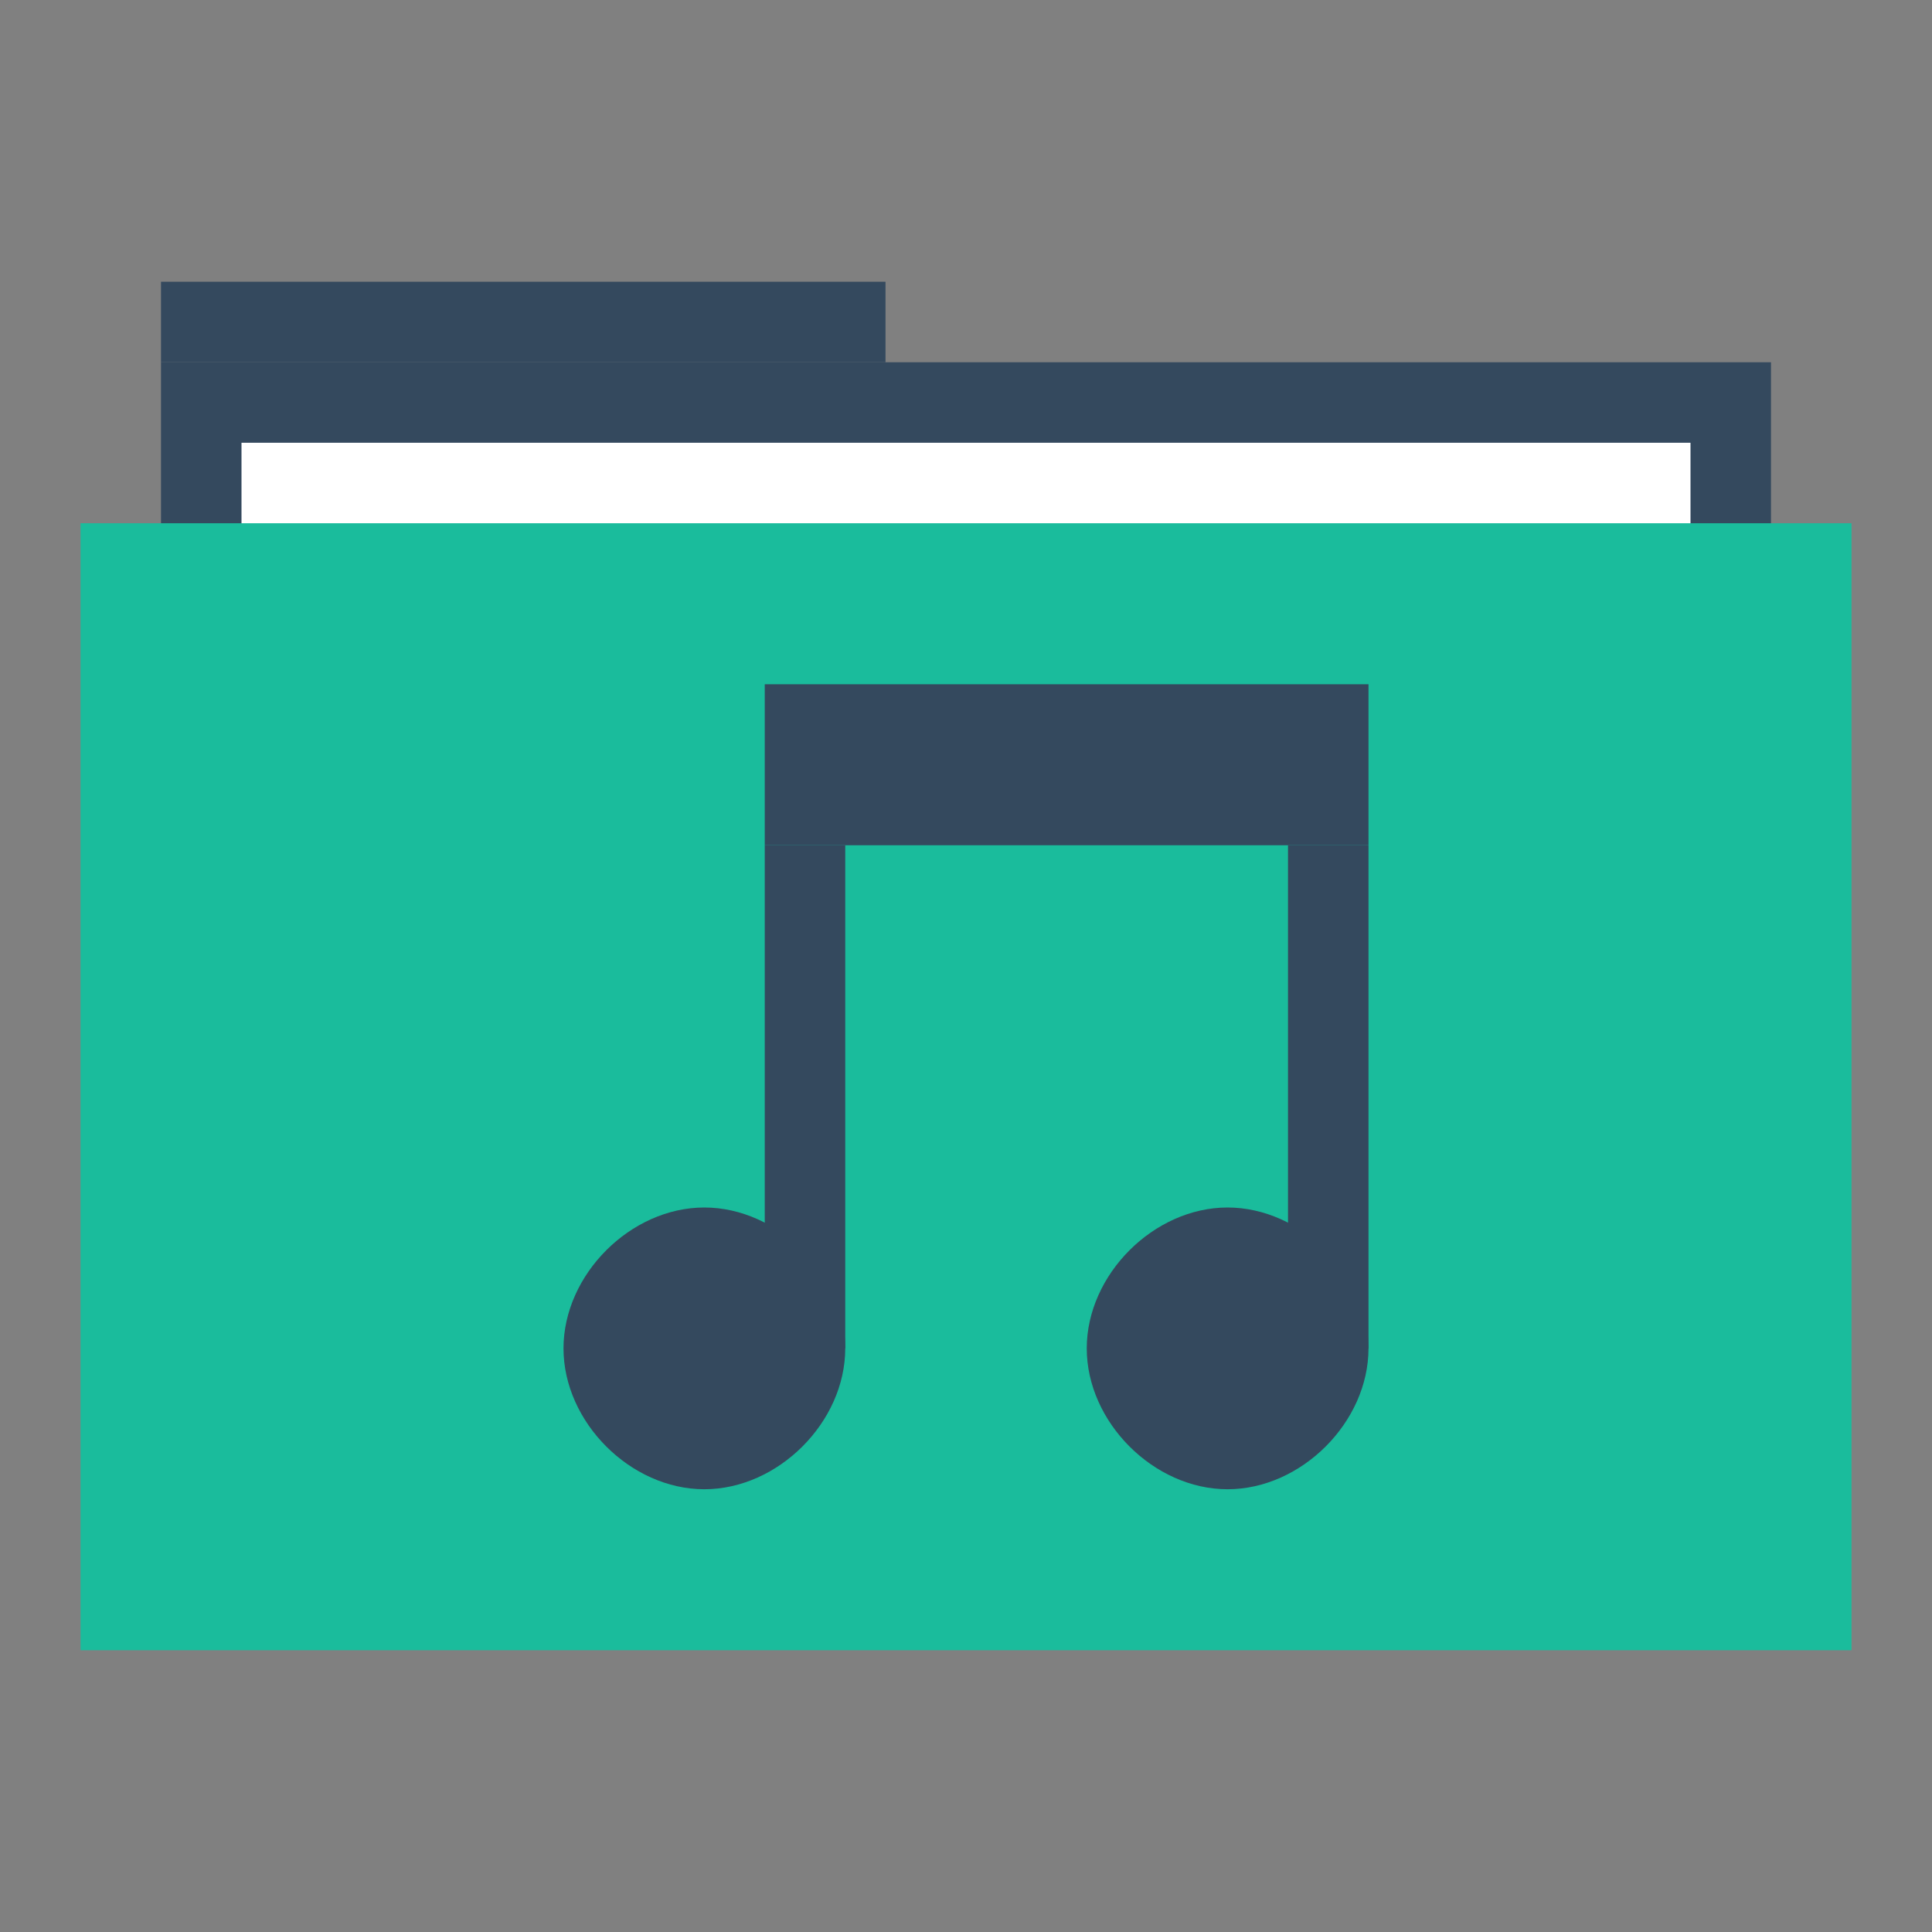 <?xml version="1.0" encoding="UTF-8" standalone="no"?>
<!-- Created with Inkscape (http://www.inkscape.org/) -->

<svg
   xmlns:dc="http://purl.org/dc/elements/1.1/"
   xmlns:cc="http://creativecommons.org/ns#"
   xmlns:rdf="http://www.w3.org/1999/02/22-rdf-syntax-ns#"
   xmlns:svg="http://www.w3.org/2000/svg"
   xmlns="http://www.w3.org/2000/svg"
   xmlns:sodipodi="http://sodipodi.sourceforge.net/DTD/sodipodi-0.dtd"
   xmlns:inkscape="http://www.inkscape.org/namespaces/inkscape"
   width="48"
   height="48"
   id="svg865"
   version="1.1"
   inkscape:version="0.48+devel r12667"
   sodipodi:docname="folder-music.svg">
  <rect width="100%" height="100%" fill="#808080" stroke="none"/>
  <defs
     id="defs867" />
  <sodipodi:namedview
     id="base"
     pagecolor="#ffffff"
     bordercolor="#666666"
     borderopacity="1.0"
     inkscape:pageopacity="0.0"
     inkscape:pageshadow="2"
     inkscape:zoom="23.288035"
     inkscape:cx="25.451255"
     inkscape:cy="38.602778"
     inkscape:document-units="px"
     inkscape:current-layer="layer1"
     showgrid="false"
     inkscape:window-width="1366"
     inkscape:window-height="716"
     inkscape:window-x="0"
     inkscape:window-y="28"
     inkscape:window-maximized="1"
     borderlayer="true"
     inkscape:showpageshadow="false"
     showguides="true">
    <sodipodi:guide
       position="0,39"
       orientation="30,0"
       id="guide4110" />
    <sodipodi:guide
       position="0,9"
       orientation="0,30"
       id="guide4112" />
    <sodipodi:guide
       position="30,9"
       orientation="-30,0"
       id="guide4114" />
    <sodipodi:guide
       position="30,39"
       orientation="0,-30"
       id="guide4116" />
    <sodipodi:guide
       position="30,39"
       orientation="30,0"
       id="guide4118" />
    <sodipodi:guide
       position="30,9"
       orientation="0,18"
       id="guide4120" />
    <sodipodi:guide
       position="48,9"
       orientation="-30,0"
       id="guide4122" />
    <sodipodi:guide
       position="48,39"
       orientation="0,-18"
       id="guide4124" />
    <sodipodi:guide
       position="4,41"
       orientation="34,0"
       id="guide4164" />
    <sodipodi:guide
       position="4,7"
       orientation="0,18"
       id="guide4166" />
    <sodipodi:guide
       position="22,7"
       orientation="-34,0"
       id="guide4168" />
    <sodipodi:guide
       position="22,41"
       orientation="0,-18"
       id="guide4170" />
    <sodipodi:guide
       position="6,37"
       orientation="28,0"
       id="guide4174" />
    <sodipodi:guide
       position="6,9"
       orientation="0,36"
       id="guide4176" />
    <sodipodi:guide
       position="42,9"
       orientation="-28,0"
       id="guide4178" />
    <sodipodi:guide
       position="42,37"
       orientation="0,-36"
       id="guide4180" />
    <sodipodi:guide
       position="14,31"
       orientation="20,0"
       id="guide3296" />
    <sodipodi:guide
       position="14,11"
       orientation="0,20"
       id="guide3298" />
    <sodipodi:guide
       position="34,11"
       orientation="-20,0"
       id="guide3300" />
    <sodipodi:guide
       position="34,31"
       orientation="0,-20"
       id="guide3302" />
  </sodipodi:namedview>
  <g
     inkscape:label="Capa 1"
     inkscape:groupmode="layer"
     id="layer1"
     transform="translate(0,-1004.362)">
    <rect
       style="fill:#34495e;fill-opacity:1;stroke:none"
       id="rect4130"
       width="18"
       height="2"
       x="4"
       y="1011.362" />
    <rect
       y="1013.362"
       x="4"
       height="30"
       width="40"
       id="rect4128"
       style="fill:#34495e;fill-opacity:1;stroke:none" />
    <rect
       y="1015.362"
       x="6"
       height="28"
       width="36"
       id="rect870"
       style="fill:#ffffff;fill-opacity:1;stroke:none" />
    <rect
       style="fill:#1abc9c;fill-opacity:1;stroke:none"
       id="rect821"
       width="44"
       height="28"
       x="2"
       y="1017.362" />
    <path
       sodipodi:type="arc"
       style="fill:none;stroke:none"
       id="path3265"
       sodipodi:cx="1.9986142"
       sodipodi:cy="1028.3622"
       sodipodi:rx="2.0013857"
       sodipodi:ry="2.0000615"
       d="m 4,1028.362 c 0,1.047 -0.954,2 -2.001,2 -1.047,-10e-5 -1.999,-0.953 -1.999,-2 0,-1.047 0.952,-2 1.999,-2 1.047,-10e-5 2.001,0.953 2.001,2 z" />
    <path
       d="m 48,1028.362 c 0,1.047 -0.954,2 -2.001,2 -1.047,-10e-5 -1.999,-0.953 -1.999,-2 0,-1.047 0.952,-2 1.999,-2 1.047,-10e-5 2.001,0.953 2.001,2 z"
       sodipodi:ry="2.0000615"
       sodipodi:rx="2.0013857"
       sodipodi:cy="1028.3622"
       sodipodi:cx="45.998615"
       id="path3267"
       style="fill:none;stroke:none"
       sodipodi:type="arc" />
    <path
       d="m 6,1028.362 c 0,1.047 -0.954,2 -2.001,2 -1.047,-10e-5 -1.999,-0.953 -1.999,-2 0,-1.047 0.952,-2 1.999,-2 C 5.046,1026.362 6,1027.315 6,1028.362 Z"
       sodipodi:ry="2.0000615"
       sodipodi:rx="2.0013857"
       sodipodi:cy="1028.3622"
       sodipodi:cx="3.9986143"
       id="path3271"
       style="fill:none;stroke:none"
       sodipodi:type="arc" />
    <path
       sodipodi:type="arc"
       style="fill:none;stroke:none"
       id="path3273"
       sodipodi:cx="43.998611"
       sodipodi:cy="1028.3622"
       sodipodi:rx="2.0013857"
       sodipodi:ry="2.0000615"
       d="m 46,1028.362 c 0,1.047 -0.954,2 -2.001,2 -1.047,-10e-5 -1.999,-0.953 -1.999,-2 0,-1.047 0.952,-2 1.999,-2 1.047,-10e-5 2.001,0.953 2.001,2 z" />
    <path
       d="m 2,1028.362 c 0,0.524 -0.477,1 -1,1 -0.524,0 -1,-0.476 -1,-1 0,-0.524 0.476,-1 1,-1 0.524,0 1,0.476 1,1 z"
       sodipodi:ry="1.0000308"
       sodipodi:rx="1.0006928"
       sodipodi:cy="1028.3622"
       sodipodi:cx="0.9993071"
       id="path3275"
       style="fill:none;stroke:none"
       sodipodi:type="arc" />
    <path
       sodipodi:type="arc"
       style="fill:none;stroke:none"
       id="path3277"
       sodipodi:cx="46.999306"
       sodipodi:cy="1028.3622"
       sodipodi:rx="1.0006928"
       sodipodi:ry="1.0000308"
       d="m 48,1028.362 c 0,0.524 -0.477,1 -1,1 -0.524,0 -1,-0.476 -1,-1 0,-0.524 0.476,-1 1,-1 0.524,0 1,0.476 1,1 z" />
    <path
       sodipodi:type="arc"
       style="fill:none;stroke:none"
       id="path4132"
       sodipodi:cx="45.998615"
       sodipodi:cy="1028.3622"
       sodipodi:rx="2.0013857"
       sodipodi:ry="2.0000615"
       d="m 48,1028.362 c 0,1.047 -0.954,2 -2.001,2 -1.047,-10e-5 -1.999,-0.953 -1.999,-2 0,-1.047 0.952,-2 1.999,-2 1.047,-10e-5 2.001,0.953 2.001,2 z" />
    <path
       sodipodi:type="arc"
       style="fill:none;stroke:none"
       id="path4145"
       sodipodi:cx="23.997576"
       sodipodi:cy="1048.8622"
       sodipodi:rx="3.502425"
       sodipodi:ry="3.5001078"
       d="m 27.5,1048.862 c 0,1.833 -1.669,3.5 -3.502,3.5 -1.833,-10e-5 -3.498,-1.668 -3.498,-3.5 0,-1.833 1.666,-3.5 3.498,-3.5 1.833,-10e-5 3.502,1.667 3.502,3.5 z" />
    <path
       d="m 26,1015.362 c 0,1.047 -0.954,2 -2.001,2 -1.047,-10e-5 -1.999,-0.953 -1.999,-2 0,-1.047 0.952,-2 1.999,-2 1.047,-10e-5 2.001,0.953 2.001,2 z"
       sodipodi:ry="2.0000615"
       sodipodi:rx="2.0013857"
       sodipodi:cy="1015.3622"
       sodipodi:cx="23.998613"
       id="path4147"
       style="fill:none;stroke:none"
       sodipodi:type="arc" />
    <path
       d="m 25,1016.362 c 0,0.524 -0.477,1 -1,1 -0.524,0 -1,-0.476 -1,-1 0,-0.524 0.476,-1 1,-1 0.524,0 1,0.476 1,1 z"
       sodipodi:ry="1.0000308"
       sodipodi:rx="1.0006928"
       sodipodi:cy="1016.3622"
       sodipodi:cx="23.999308"
       id="path4149"
       style="fill:none;stroke:none"
       sodipodi:type="arc" />
    <path
       sodipodi:type="arc"
       style="fill:none;stroke:none"
       id="path4151"
       sodipodi:cx="23.999308"
       sodipodi:cy="1014.362"
       sodipodi:rx="1.0006928"
       sodipodi:ry="1.0000308"
       d="m 25,1014.362 c 0,0.524 -0.477,1 -1,1 -0.524,0 -1,-0.476 -1,-1 0,-0.524 0.476,-1 1,-1 0.524,0 1,0.476 1,1 z" />
    <path
       d="m 25,1012.362 c 0,0.524 -0.477,1 -1,1 -0.524,0 -1,-0.476 -1,-1 0,-0.524 0.476,-1 1,-1 0.524,0 1,0.476 1,1 z"
       sodipodi:ry="1.0000308"
       sodipodi:rx="1.0006928"
       sodipodi:cy="1012.3625"
       sodipodi:cx="23.999308"
       id="path4153"
       style="fill:none;stroke:none"
       sodipodi:type="arc" />
    <path
       d="m 27.5,1007.862 c 0,1.833 -1.669,3.5 -3.502,3.5 -1.833,-10e-5 -3.498,-1.668 -3.498,-3.5 0,-1.833 1.666,-3.5 3.498,-3.5 1.833,-10e-5 3.502,1.667 3.502,3.5 z"
       sodipodi:ry="3.5001078"
       sodipodi:rx="3.502425"
       sodipodi:cy="1007.8622"
       sodipodi:cx="23.997576"
       id="path4155"
       style="fill:none;stroke:none"
       sodipodi:type="arc" />
    <rect
       style="fill:none;fill-opacity:1;fill-rule:evenodd;stroke:none"
       id="rect3292"
       width="20"
       height="20"
       x="14"
       y="1021.362" />
    <path
       style="fill:#34495e;fill-opacity:1;fill-rule:evenodd;stroke:none"
       d="m 34,1037.862 c 0,1.833 -1.669,3.5 -3.502,3.5 -1.833,-10e-5 -3.498,-1.668 -3.498,-3.5 0,-1.833 1.666,-3.5 3.498,-3.5 1.833,-10e-5 3.502,1.667 3.502,3.5 z"
       id="path3311" />
    <path
       sodipodi:type="arc"
       style="fill:none;fill-opacity:1;fill-rule:evenodd;stroke:none"
       id="path3297"
       sodipodi:cx="23.748789"
       sodipodi:cy="1039.6124"
       sodipodi:rx="1.7512125"
       sodipodi:ry="1.750054"
       d="m 25.5,1039.612 c 0,0.916 -0.834,1.75 -1.751,1.75 -0.916,0 -1.749,-0.834 -1.749,-1.75 0,-0.916 0.833,-1.75 1.749,-1.75 0.916,0 1.751,0.834 1.751,1.75 z" />
    <rect
       y="1021.362"
       x="19"
       height="4"
       width="15"
       id="rect3305"
       style="fill:#34495e;fill-opacity:1;fill-rule:evenodd;stroke:none" />
    <path
       d="m 25,1022.362 c 0,0.524 -0.477,1 -1,1 -0.524,0 -1,-0.476 -1,-1 0,-0.524 0.476,-1 1,-1 0.524,0 1,0.476 1,1 z"
       sodipodi:ry="1.0000308"
       sodipodi:rx="1.0006928"
       sodipodi:cy="1022.3622"
       sodipodi:cx="23.999306"
       id="path3299"
       style="fill:none;fill-opacity:1;fill-rule:evenodd;stroke:none"
       sodipodi:type="arc" />
    <path
       d="m 1031.548,-16.5 c 0,1.309 -1.192,2.5 -2.501,2.5 -1.309,-7.7e-5 -2.499,-1.191 -2.499,-2.5 0,-1.309 1.19,-2.5 2.499,-2.5 1.309,-7.8e-5 2.501,1.191 2.501,2.5 z"
       sodipodi:ry="2.5000777"
       sodipodi:rx="2.5017333"
       sodipodi:cy="-16.49999"
       sodipodi:cx="1029.0463"
       id="path3301"
       style="fill:none;fill-opacity:1;fill-rule:evenodd;stroke:none"
       sodipodi:type="arc"
       transform="matrix(0,1,-1,0,0,0)" />
    <rect
       style="fill:#34495e;fill-opacity:1;fill-rule:evenodd;stroke:none"
       id="rect3307"
       width="12.5"
       height="2"
       x="1025.363"
       y="-21"
       transform="matrix(0,1,-1,0,0,0)" />
    <rect
       transform="matrix(0,1,-1,0,0,0)"
       y="-34"
       x="1025.363"
       height="2"
       width="12.5"
       id="rect3309"
       style="fill:#34495e;fill-opacity:1;fill-rule:evenodd;stroke:none" />
    <path
       style="fill:#34495e;fill-opacity:1;fill-rule:evenodd;stroke:none"
       d="m 21,1037.862 c 0,1.833 -1.669,3.5 -3.502,3.5 -1.833,-10e-5 -3.498,-1.668 -3.498,-3.5 0,-1.833 1.666,-3.5 3.498,-3.5 1.833,-10e-5 3.502,1.667 3.502,3.5 z"
       id="path3317" />
  </g>
</svg>
